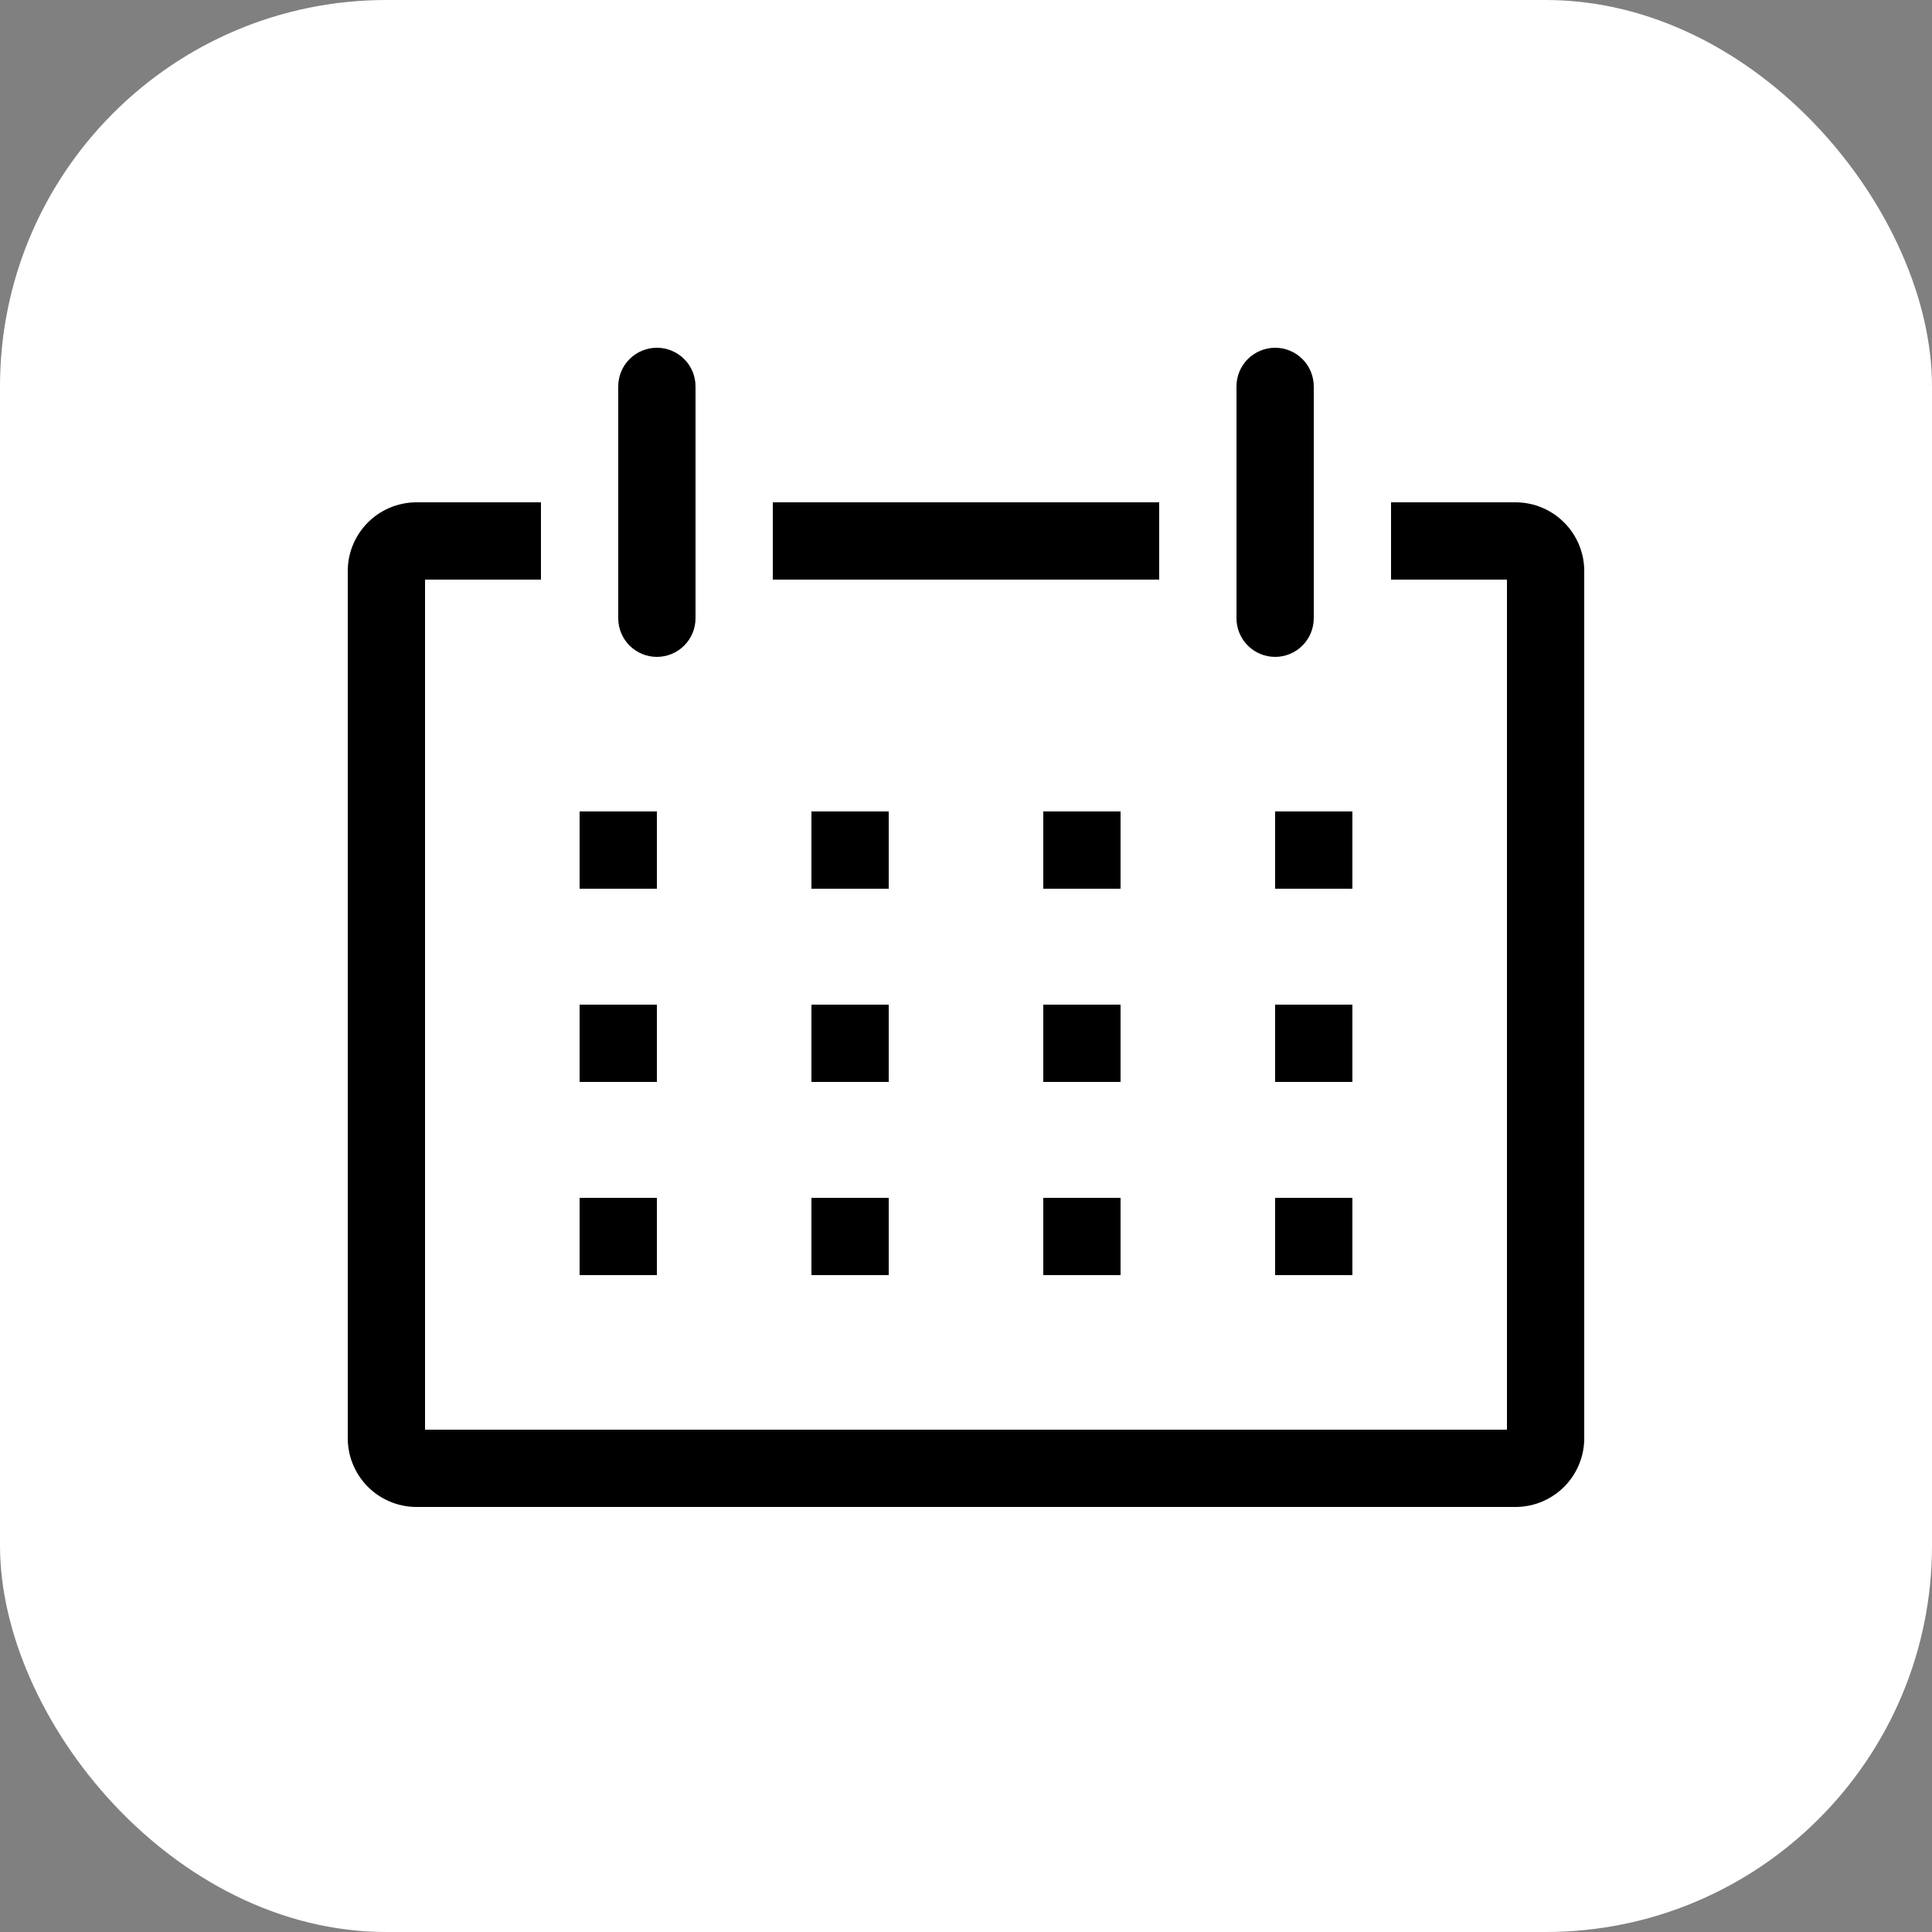 <svg width="50" height="50" viewBox="0 0 50 50" fill="none" xmlns="http://www.w3.org/2000/svg">
<rect x="0" y="0" width="50" height="50" fill="#808080" stroke="none"/>
<rect width="50" height="50" rx="10" fill="white"/>
<path d="M39.25 13H36V15H39V37H11V15H14V13H10.75C10.516 13.004 10.286 13.054 10.071 13.147C9.857 13.24 9.663 13.374 9.5 13.543C9.338 13.711 9.21 13.909 9.124 14.127C9.038 14.344 8.996 14.576 9 14.81V37.19C8.996 37.424 9.038 37.656 9.124 37.873C9.21 38.091 9.338 38.289 9.5 38.458C9.663 38.626 9.857 38.76 10.071 38.853C10.286 38.946 10.516 38.996 10.75 39H39.25C39.484 38.996 39.715 38.946 39.929 38.853C40.143 38.76 40.337 38.626 40.5 38.458C40.663 38.289 40.79 38.091 40.876 37.873C40.962 37.656 41.004 37.424 41 37.19V14.81C41.004 14.576 40.962 14.344 40.876 14.127C40.79 13.909 40.663 13.711 40.5 13.543C40.337 13.374 40.143 13.24 39.929 13.147C39.715 13.054 39.484 13.004 39.25 13Z" fill="black"/>
<path d="M15 21H17V23H15V21Z" fill="black"/>
<path d="M21 21H23V23H21V21Z" fill="black"/>
<path d="M27 21H29V23H27V21Z" fill="black"/>
<path d="M33 21H35V23H33V21Z" fill="black"/>
<path d="M15 26H17V28H15V26Z" fill="black"/>
<path d="M21 26H23V28H21V26Z" fill="black"/>
<path d="M27 26H29V28H27V26Z" fill="black"/>
<path d="M33 26H35V28H33V26Z" fill="black"/>
<path d="M15 31H17V33H15V31Z" fill="black"/>
<path d="M21 31H23V33H21V31Z" fill="black"/>
<path d="M27 31H29V33H27V31Z" fill="black"/>
<path d="M33 31H35V33H33V31Z" fill="black"/>
<path d="M17 17C17.265 17 17.52 16.895 17.707 16.707C17.895 16.52 18 16.265 18 16V10C18 9.735 17.895 9.48 17.707 9.293C17.52 9.105 17.265 9 17 9C16.735 9 16.48 9.105 16.293 9.293C16.105 9.48 16 9.735 16 10V16C16 16.265 16.105 16.52 16.293 16.707C16.48 16.895 16.735 17 17 17Z" fill="black"/>
<path d="M33 17C33.265 17 33.52 16.895 33.707 16.707C33.895 16.52 34 16.265 34 16V10C34 9.735 33.895 9.48 33.707 9.293C33.52 9.105 33.265 9 33 9C32.735 9 32.48 9.105 32.293 9.293C32.105 9.48 32 9.735 32 10V16C32 16.265 32.105 16.52 32.293 16.707C32.48 16.895 32.735 17 33 17Z" fill="black"/>
<path d="M20 13H30V15H20V13Z" fill="black"/>
</svg>
